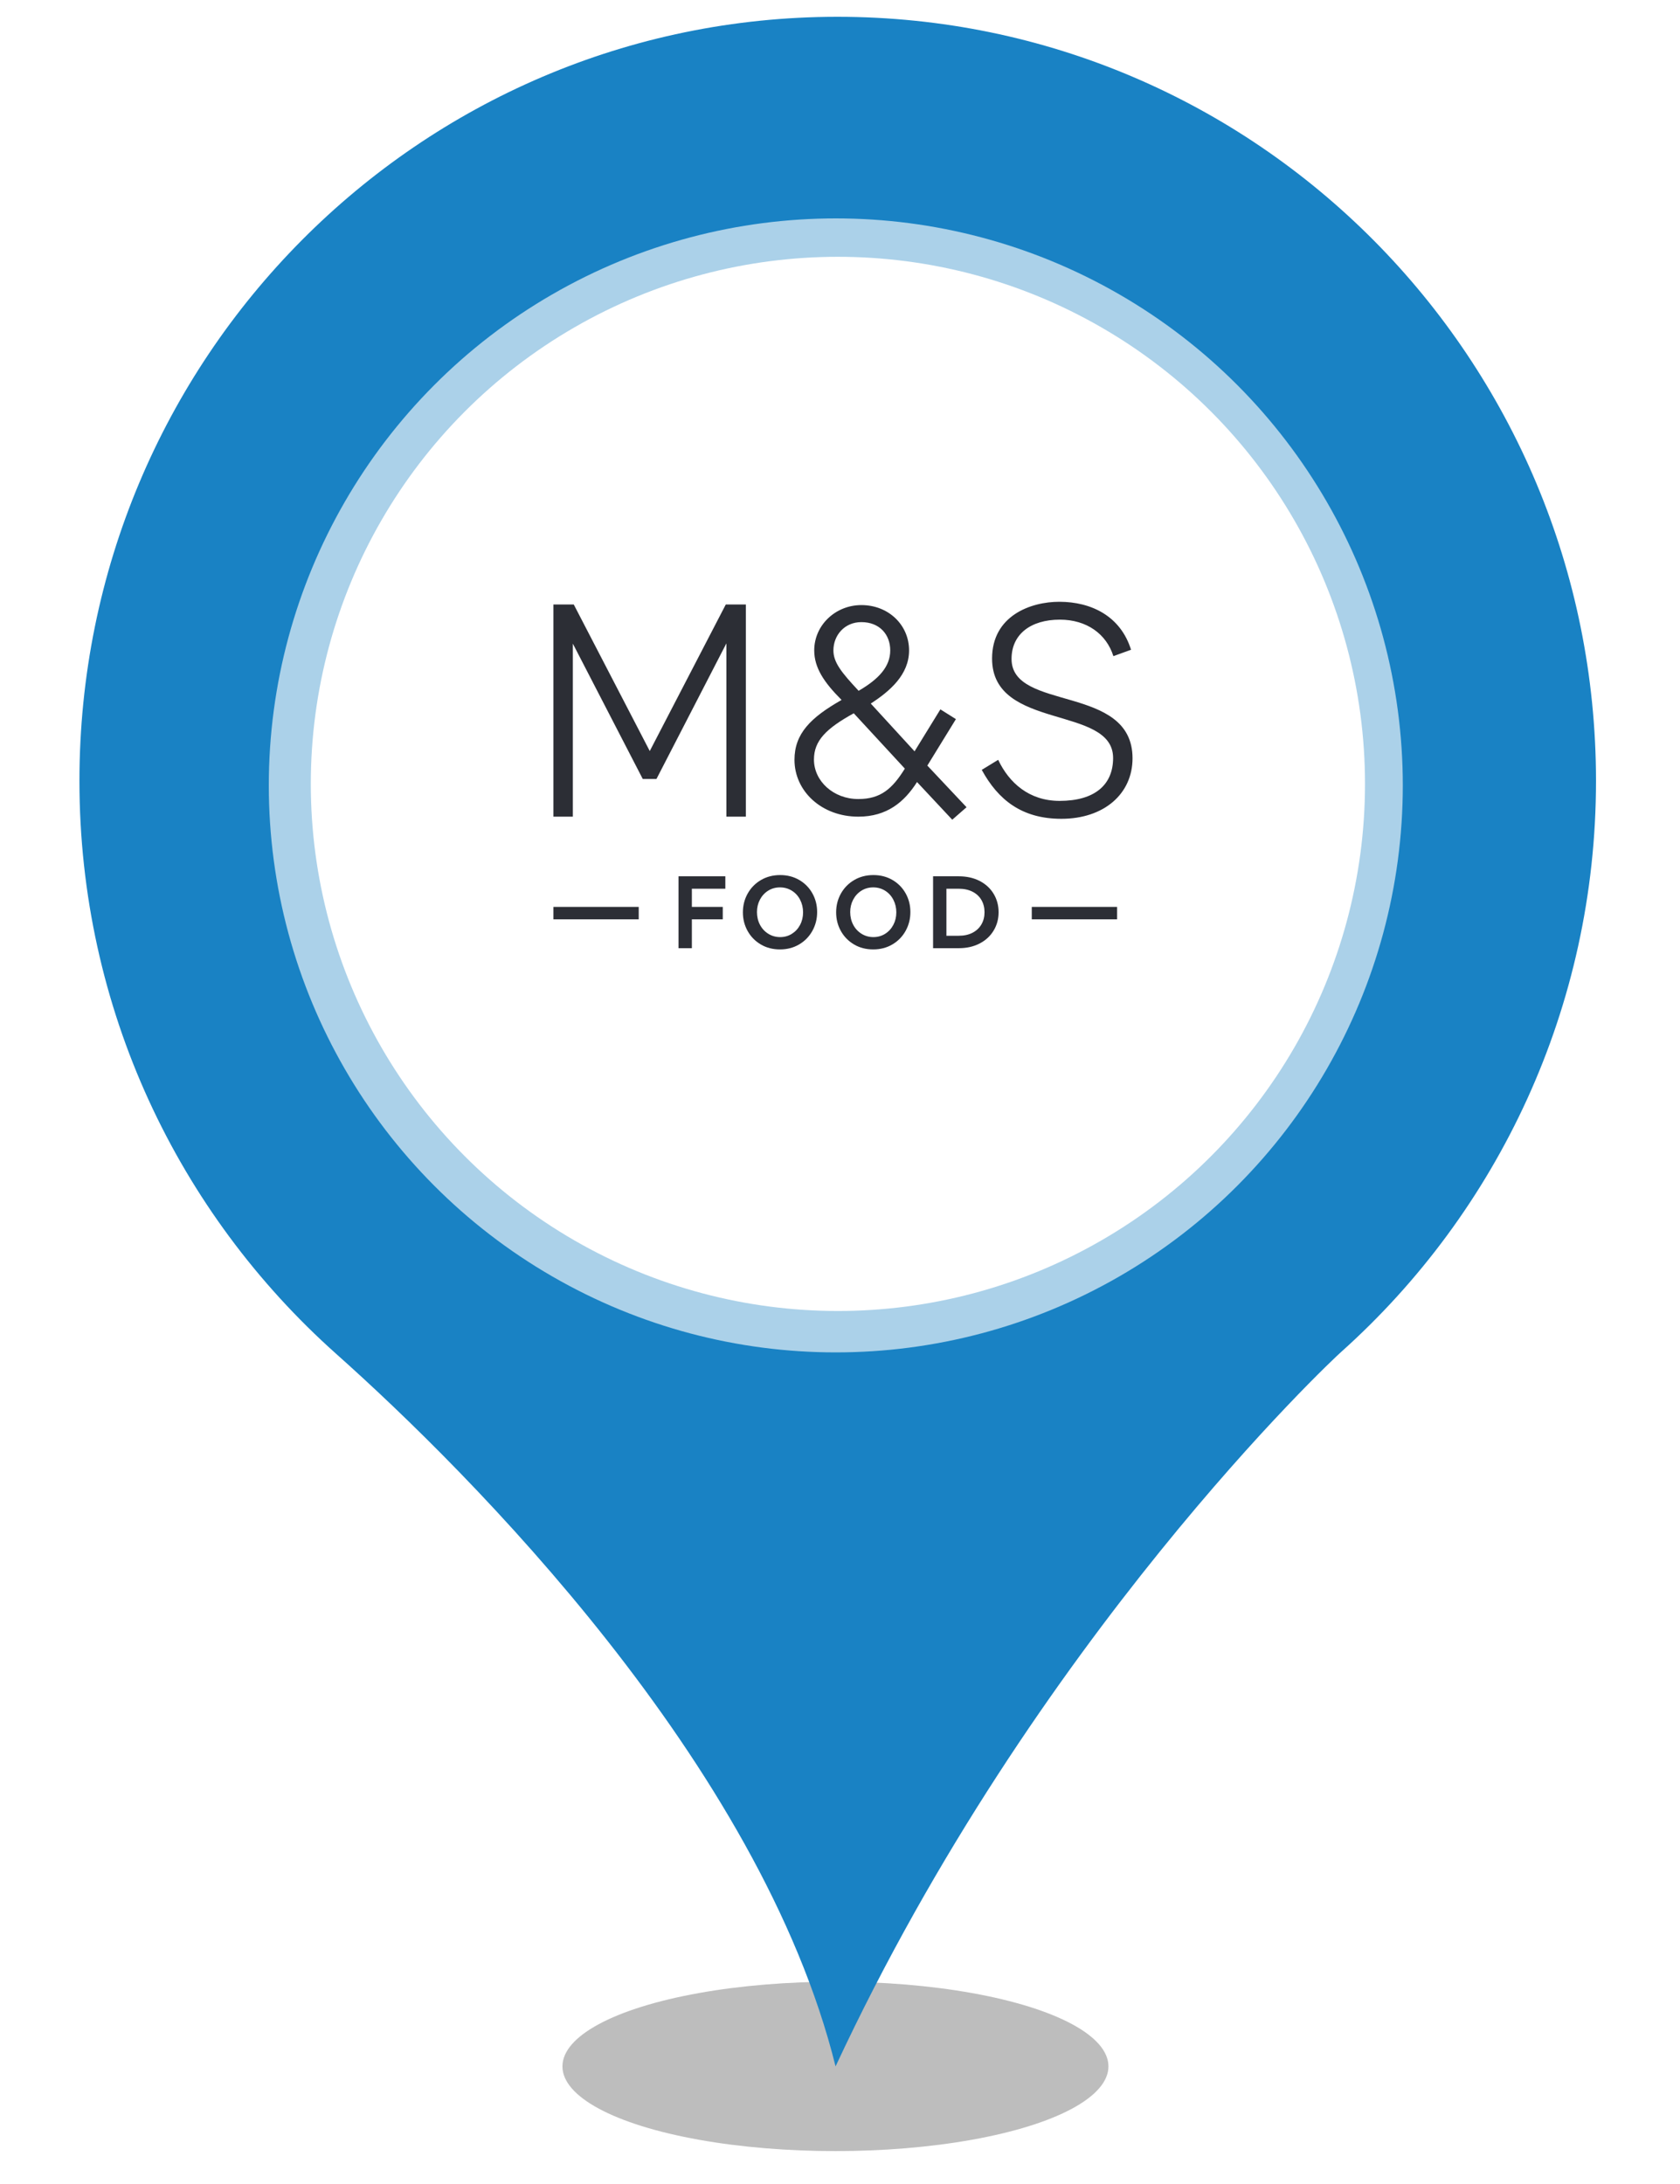 <?xml version="1.0" encoding="UTF-8" standalone="no"?><!-- Generator: Gravit.io --><svg xmlns="http://www.w3.org/2000/svg" xmlns:xlink="http://www.w3.org/1999/xlink" style="isolation:isolate" viewBox="0 0 400 520" width="400pt" height="520pt"><defs><clipPath id="_clipPath_htjauBrD9Mnbntwp9LN8uYusp5fXripM"><rect width="400" height="520"/></clipPath></defs><g clip-path="url(#_clipPath_htjauBrD9Mnbntwp9LN8uYusp5fXripM)"><g><defs><filter id="GBBVg0FGZGKS6SjcFi02ShVZa0UIo6gR" x="-200%" y="-200%" width="400%" height="400%" filterUnits="objectBoundingBox" color-interpolation-filters="sRGB"><feGaussianBlur xmlns="http://www.w3.org/2000/svg" stdDeviation="4.294"/></filter></defs><g filter="url(#GBBVg0FGZGKS6SjcFi02ShVZa0UIo6gR)"><ellipse vector-effect="non-scaling-stroke" cx="198.914" cy="492" rx="65" ry="20.167" fill="rgb(162,162,162)" fill-opacity="0.7"/></g><defs><filter id="BhtSue8ivdNcsIbDi6rJL3735N29Wc3U" x="-200%" y="-200%" width="400%" height="400%" filterUnits="objectBoundingBox" color-interpolation-filters="sRGB"><feGaussianBlur xmlns="http://www.w3.org/2000/svg" stdDeviation="0"/></filter></defs><g filter="url(#BhtSue8ivdNcsIbDi6rJL3735N29Wc3U)"><path d=" M 18.914 185.931 C 18.914 85.382 99.774 4 199.384 4 C 299.14 4 380 85.382 380 185.931 C 380 239.891 356.562 288.544 319.355 321.863 C 317.304 323.633 246.405 390.124 198.944 492 C 181.073 419.906 111.785 350.613 79.998 322.306 C 42.498 288.839 18.914 240.186 18.914 185.931 Z  M 311.005 185.931" fill="rgb(25,130,196)"/></g></g><circle vector-effect="non-scaling-stroke" cx="199" cy="187" r="135" fill="rgb(171,209,233)"/><circle vector-effect="non-scaling-stroke" cx="199.5" cy="186.642" r="125.5" fill="rgb(255,255,255)"/><clipPath id="_clipPath_HtMgIAzV1vYgwsJjE3KMSNqvdTBqZAmh"><rect x="105" y="124" width="188.45" height="125.633" transform="matrix(1,0,0,1,0,0)" fill="rgb(255,255,255)"/></clipPath><g clip-path="url(#_clipPath_HtMgIAzV1vYgwsJjE3KMSNqvdTBqZAmh)"><clipPath id="_clipPath_tmWt4JrWCQ8olfZzeeL2KmhZ68jkqyil"><path d=" M 105 124 L 293.45 124 L 293.45 249.633 L 105 249.633 L 105 124 Z " fill="rgb(255,255,255)"/></clipPath><g clip-path="url(#_clipPath_tmWt4JrWCQ8olfZzeeL2KmhZ68jkqyil)"><path d=" M 269.293 154.704 L 265.091 156.226 C 263.431 150.935 258.724 147.536 252.348 147.536 C 245.409 147.536 240.844 151.011 240.844 156.884 C 240.844 169.481 269.65 162.816 269.65 180.545 C 269.65 189.012 262.849 194.955 252.713 194.955 C 243.311 194.955 237.662 190.466 233.751 183.301 L 237.662 180.91 C 240.265 186.407 245.048 190.689 252.286 190.689 C 260.673 190.689 265.025 186.842 265.025 180.477 C 265.025 167.802 236.207 174.031 236.207 156.804 C 236.207 146.599 245.409 143.28 252.206 143.28 C 259.881 143.28 266.83 146.744 269.293 154.704 Z  M 198.431 154.856 C 198.431 157.682 200.302 160.065 204.436 164.479 C 209.281 161.659 211.961 158.691 211.961 154.856 C 211.961 151.082 209.421 148.124 205.086 148.124 C 201.037 148.124 198.431 151.306 198.431 154.856 Z  M 203.279 169.831 C 196.695 173.458 193.799 176.358 193.799 180.844 C 193.799 185.98 198.431 190.248 204.36 190.248 C 209.714 190.248 212.468 187.785 215.44 183.006 L 203.279 169.831 Z  M 226.727 195.169 L 218.34 186.201 C 215.298 190.974 211.164 194.443 204.36 194.443 C 195.605 194.443 189.162 188.371 189.162 180.91 C 189.162 174.681 192.998 170.846 200.379 166.655 C 196.179 162.465 193.865 158.971 193.865 154.856 C 193.865 148.841 198.937 144.068 205.086 144.068 C 211.597 144.068 216.445 148.841 216.445 154.856 C 216.445 160.64 211.89 164.555 207.326 167.513 L 217.753 178.889 L 223.901 168.897 L 227.598 171.22 L 220.797 182.282 L 230.129 192.197 L 226.727 195.169 Z  M 177.582 143.92 L 177.582 194.443 L 172.951 194.443 L 172.951 153.183 L 156.297 185.477 L 153.042 185.477 L 136.392 153.249 L 136.392 194.443 L 131.761 194.443 L 131.761 143.92 L 136.607 143.92 L 154.705 178.82 L 172.809 143.92 L 177.582 143.92 Z " fill="rgb(44,46,53)"/><path d=" M 164.729 211.603 L 164.729 215.929 L 172.089 215.929 L 172.089 218.888 L 164.729 218.888 L 164.729 225.759 L 161.551 225.759 L 161.551 208.644 L 172.7 208.644 L 172.7 211.603 L 164.729 211.603 Z " fill="rgb(44,46,53)"/><path d=" M 131.761 215.929 L 152.077 215.929 L 152.077 218.888 L 131.761 218.888 L 131.761 215.929 Z " fill="rgb(44,46,53)"/><path d=" M 245.66 215.929 L 265.977 215.929 L 265.977 218.888 L 245.66 218.888 L 245.66 215.929 Z " fill="rgb(44,46,53)"/><path d=" M 182.894 212.067 C 182.063 212.588 181.411 213.297 180.938 214.195 C 180.466 215.091 180.23 216.076 180.23 217.152 C 180.23 218.261 180.466 219.268 180.938 220.171 C 181.411 221.077 182.071 221.793 182.919 222.324 C 183.766 222.853 184.712 223.119 185.756 223.119 C 186.782 223.119 187.712 222.857 188.542 222.336 C 189.373 221.814 190.026 221.106 190.498 220.208 C 190.971 219.312 191.207 218.319 191.207 217.226 C 191.207 216.134 190.971 215.131 190.498 214.218 C 190.026 213.307 189.37 212.588 188.53 212.067 C 187.691 211.545 186.749 211.284 185.706 211.284 C 184.663 211.284 183.726 211.545 182.894 212.067 Z  M 190.303 209.524 C 191.639 210.306 192.683 211.37 193.432 212.714 C 194.182 214.059 194.557 215.539 194.557 217.152 C 194.557 218.783 194.178 220.278 193.42 221.638 C 192.663 223 191.611 224.076 190.266 224.867 C 188.922 225.657 187.401 226.053 185.706 226.053 C 183.995 226.053 182.47 225.657 181.134 224.867 C 179.798 224.076 178.754 223.008 178.004 221.663 C 177.255 220.319 176.88 218.84 176.88 217.226 C 176.88 215.597 177.259 214.105 178.017 212.751 C 178.775 211.398 179.827 210.327 181.171 209.536 C 182.516 208.745 184.044 208.35 185.756 208.35 C 187.45 208.35 188.967 208.741 190.303 209.524 Z " fill="rgb(44,46,53)"/><path d=" M 205.095 212.067 C 204.264 212.588 203.611 213.297 203.139 214.195 C 202.666 215.091 202.43 216.076 202.43 217.152 C 202.43 218.261 202.666 219.268 203.139 220.171 C 203.611 221.077 204.271 221.793 205.12 222.324 C 205.967 222.853 206.912 223.119 207.956 223.119 C 208.983 223.119 209.912 222.857 210.743 222.336 C 211.574 221.814 212.226 221.106 212.699 220.208 C 213.172 219.312 213.408 218.319 213.408 217.226 C 213.408 216.134 213.172 215.131 212.699 214.218 C 212.226 213.307 211.57 212.588 210.73 212.067 C 209.891 211.545 208.949 211.284 207.906 211.284 C 206.863 211.284 205.927 211.545 205.095 212.067 Z  M 212.503 209.524 C 213.839 210.306 214.883 211.37 215.633 212.714 C 216.383 214.059 216.758 215.539 216.758 217.152 C 216.758 218.783 216.379 220.278 215.62 221.638 C 214.863 223 213.812 224.076 212.467 224.867 C 211.122 225.657 209.602 226.053 207.906 226.053 C 206.195 226.053 204.671 225.657 203.334 224.867 C 201.998 224.076 200.954 223.008 200.205 221.663 C 199.455 220.319 199.081 218.84 199.081 217.226 C 199.081 215.597 199.46 214.105 200.217 212.751 C 200.976 211.398 202.027 210.327 203.372 209.536 C 204.716 208.745 206.245 208.35 207.956 208.35 C 209.65 208.35 211.167 208.741 212.503 209.524 Z " fill="rgb(44,46,53)"/><path d=" M 231.562 222.08 C 232.483 221.598 233.188 220.934 233.677 220.086 C 234.166 219.239 234.41 218.277 234.41 217.201 C 234.41 216.109 234.166 215.14 233.677 214.292 C 233.188 213.444 232.479 212.785 231.55 212.311 C 230.621 211.84 229.528 211.603 228.273 211.603 L 225.339 211.603 L 225.339 222.8 L 228.273 222.8 C 229.545 222.8 230.641 222.559 231.562 222.08 Z  M 233.261 209.756 C 234.695 210.499 235.804 211.521 236.586 212.825 C 237.369 214.13 237.76 215.587 237.76 217.201 C 237.76 218.798 237.369 220.25 236.586 221.552 C 235.804 222.857 234.695 223.885 233.261 224.634 C 231.827 225.384 230.164 225.759 228.273 225.759 L 222.161 225.759 L 222.161 208.644 L 228.273 208.644 C 230.164 208.644 231.827 209.014 233.261 209.756 Z " fill="rgb(44,46,53)"/></g></g></g></svg>